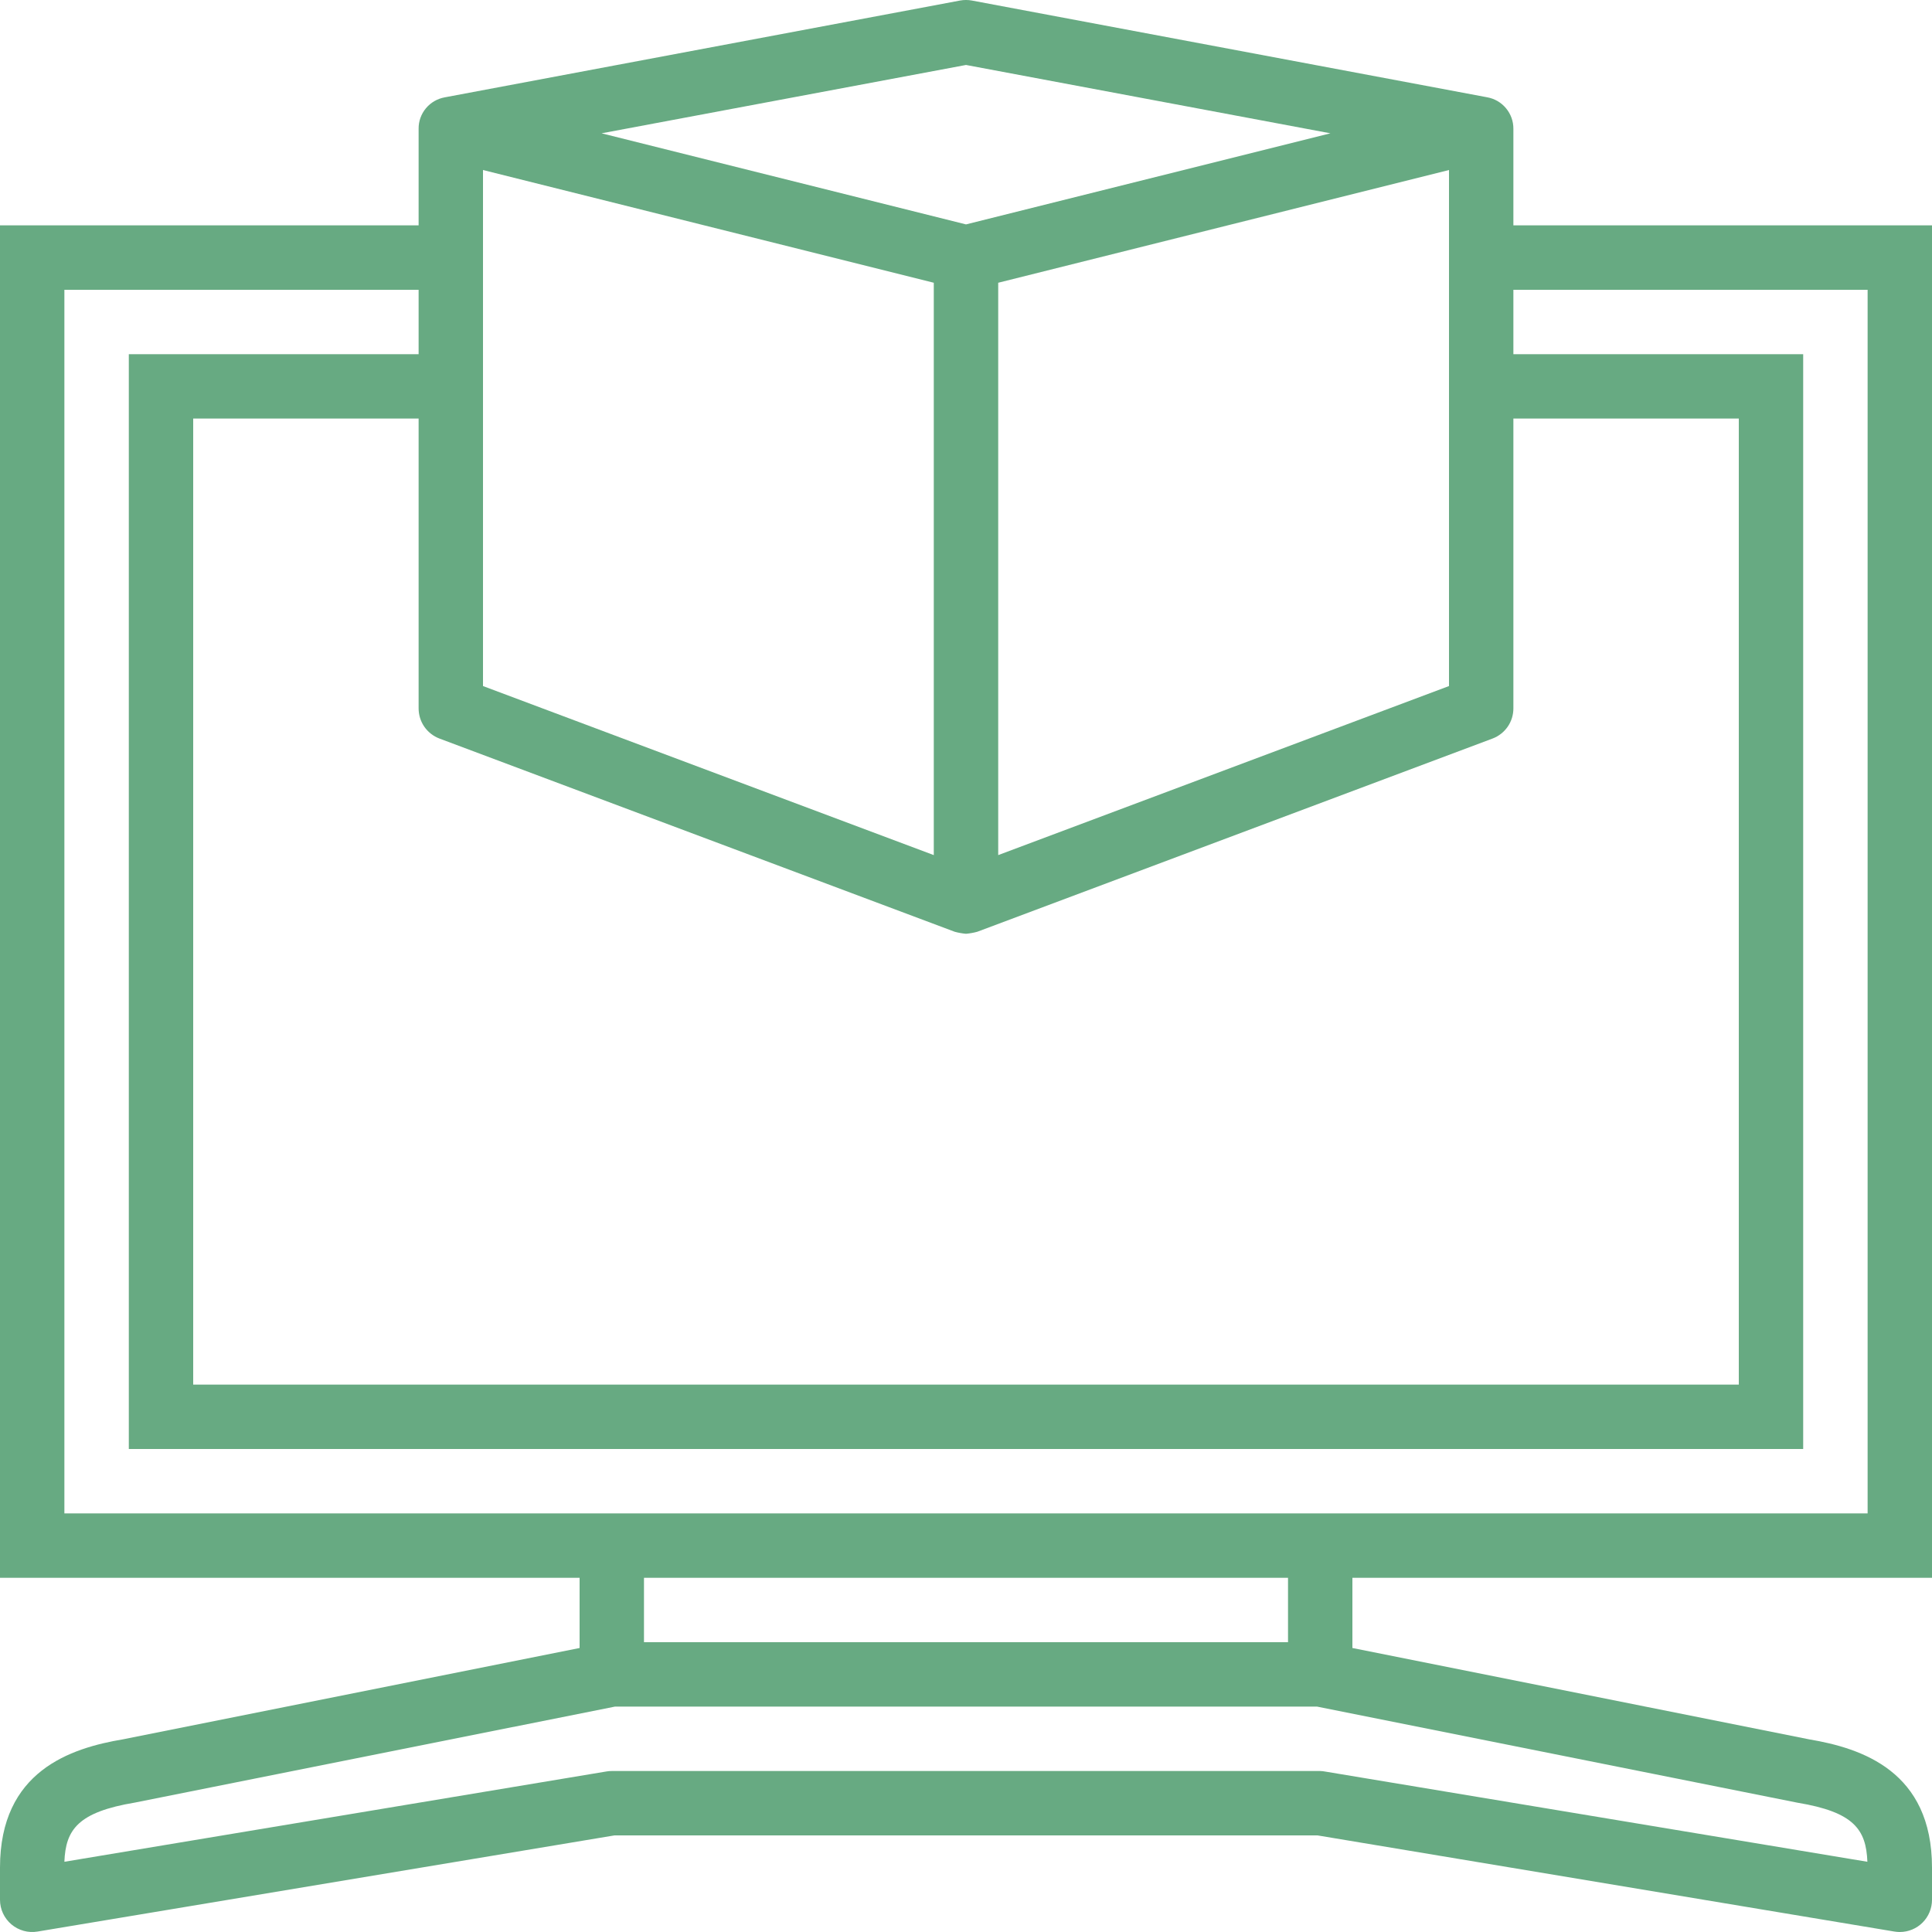 <svg width="40" height="40" viewBox="0 0 40 40" fill="none" xmlns="http://www.w3.org/2000/svg">
<path d="M31.333 2.666C31.334 2.511 31.28 2.36 31.18 2.241C31.081 2.121 30.942 2.041 30.789 2.014L20.122 0.011C20.041 -0.004 19.958 -0.004 19.877 0.011L9.21 2.015C9.057 2.042 8.918 2.122 8.819 2.241C8.719 2.36 8.665 2.511 8.667 2.666V4.666H0V32.667H12V34.12L2.557 36.009C1.459 36.192 0 36.667 0 38.667V39.333C2.84281e-05 39.43 0.021 39.526 0.062 39.614C0.103 39.702 0.162 39.779 0.236 39.842C0.31 39.905 0.397 39.95 0.49 39.976C0.583 40.002 0.681 40.007 0.777 39.991L12.722 38H27.278L39.223 39.991C39.26 39.997 39.297 40 39.333 40C39.51 40 39.68 39.93 39.805 39.805C39.93 39.68 40 39.51 40 39.333V38.667C40 36.673 38.55 36.195 37.454 36.011L28 34.12V32.667H40V4.666H31.333V2.666ZM20 1.345L27.545 2.76L20 4.646L12.455 2.76L20 1.345ZM30 3.52V14.204L20.667 17.704V5.854L30 3.52ZM10 3.52L19.333 5.854V17.704L10 14.204V3.52ZM9.099 15.291L19.766 19.291C19.843 19.312 19.921 19.326 20 19.333C20.079 19.326 20.157 19.312 20.234 19.291L30.901 15.291C31.028 15.243 31.137 15.158 31.215 15.046C31.292 14.935 31.333 14.802 31.333 14.666V8.666H36V28.667H4V8.666H8.667V14.666C8.667 14.802 8.708 14.935 8.785 15.046C8.863 15.158 8.972 15.243 9.099 15.291ZM37.2 37.32L37.221 37.324C38.38 37.517 38.637 37.877 38.662 38.546L27.441 36.679C27.405 36.672 27.369 36.668 27.333 36.667H12.667C12.63 36.666 12.593 36.67 12.557 36.676L1.333 38.546C1.359 37.879 1.616 37.517 2.795 37.32L12.733 35.333H27.267L37.2 37.32ZM13.333 34V32.667H26.667V34H13.333ZM38.667 6V31.333H1.333V6H8.667V7.333H2.667V30H37.333V7.333H31.333V6H38.667Z" fill="#67AA82"/>
</svg>
